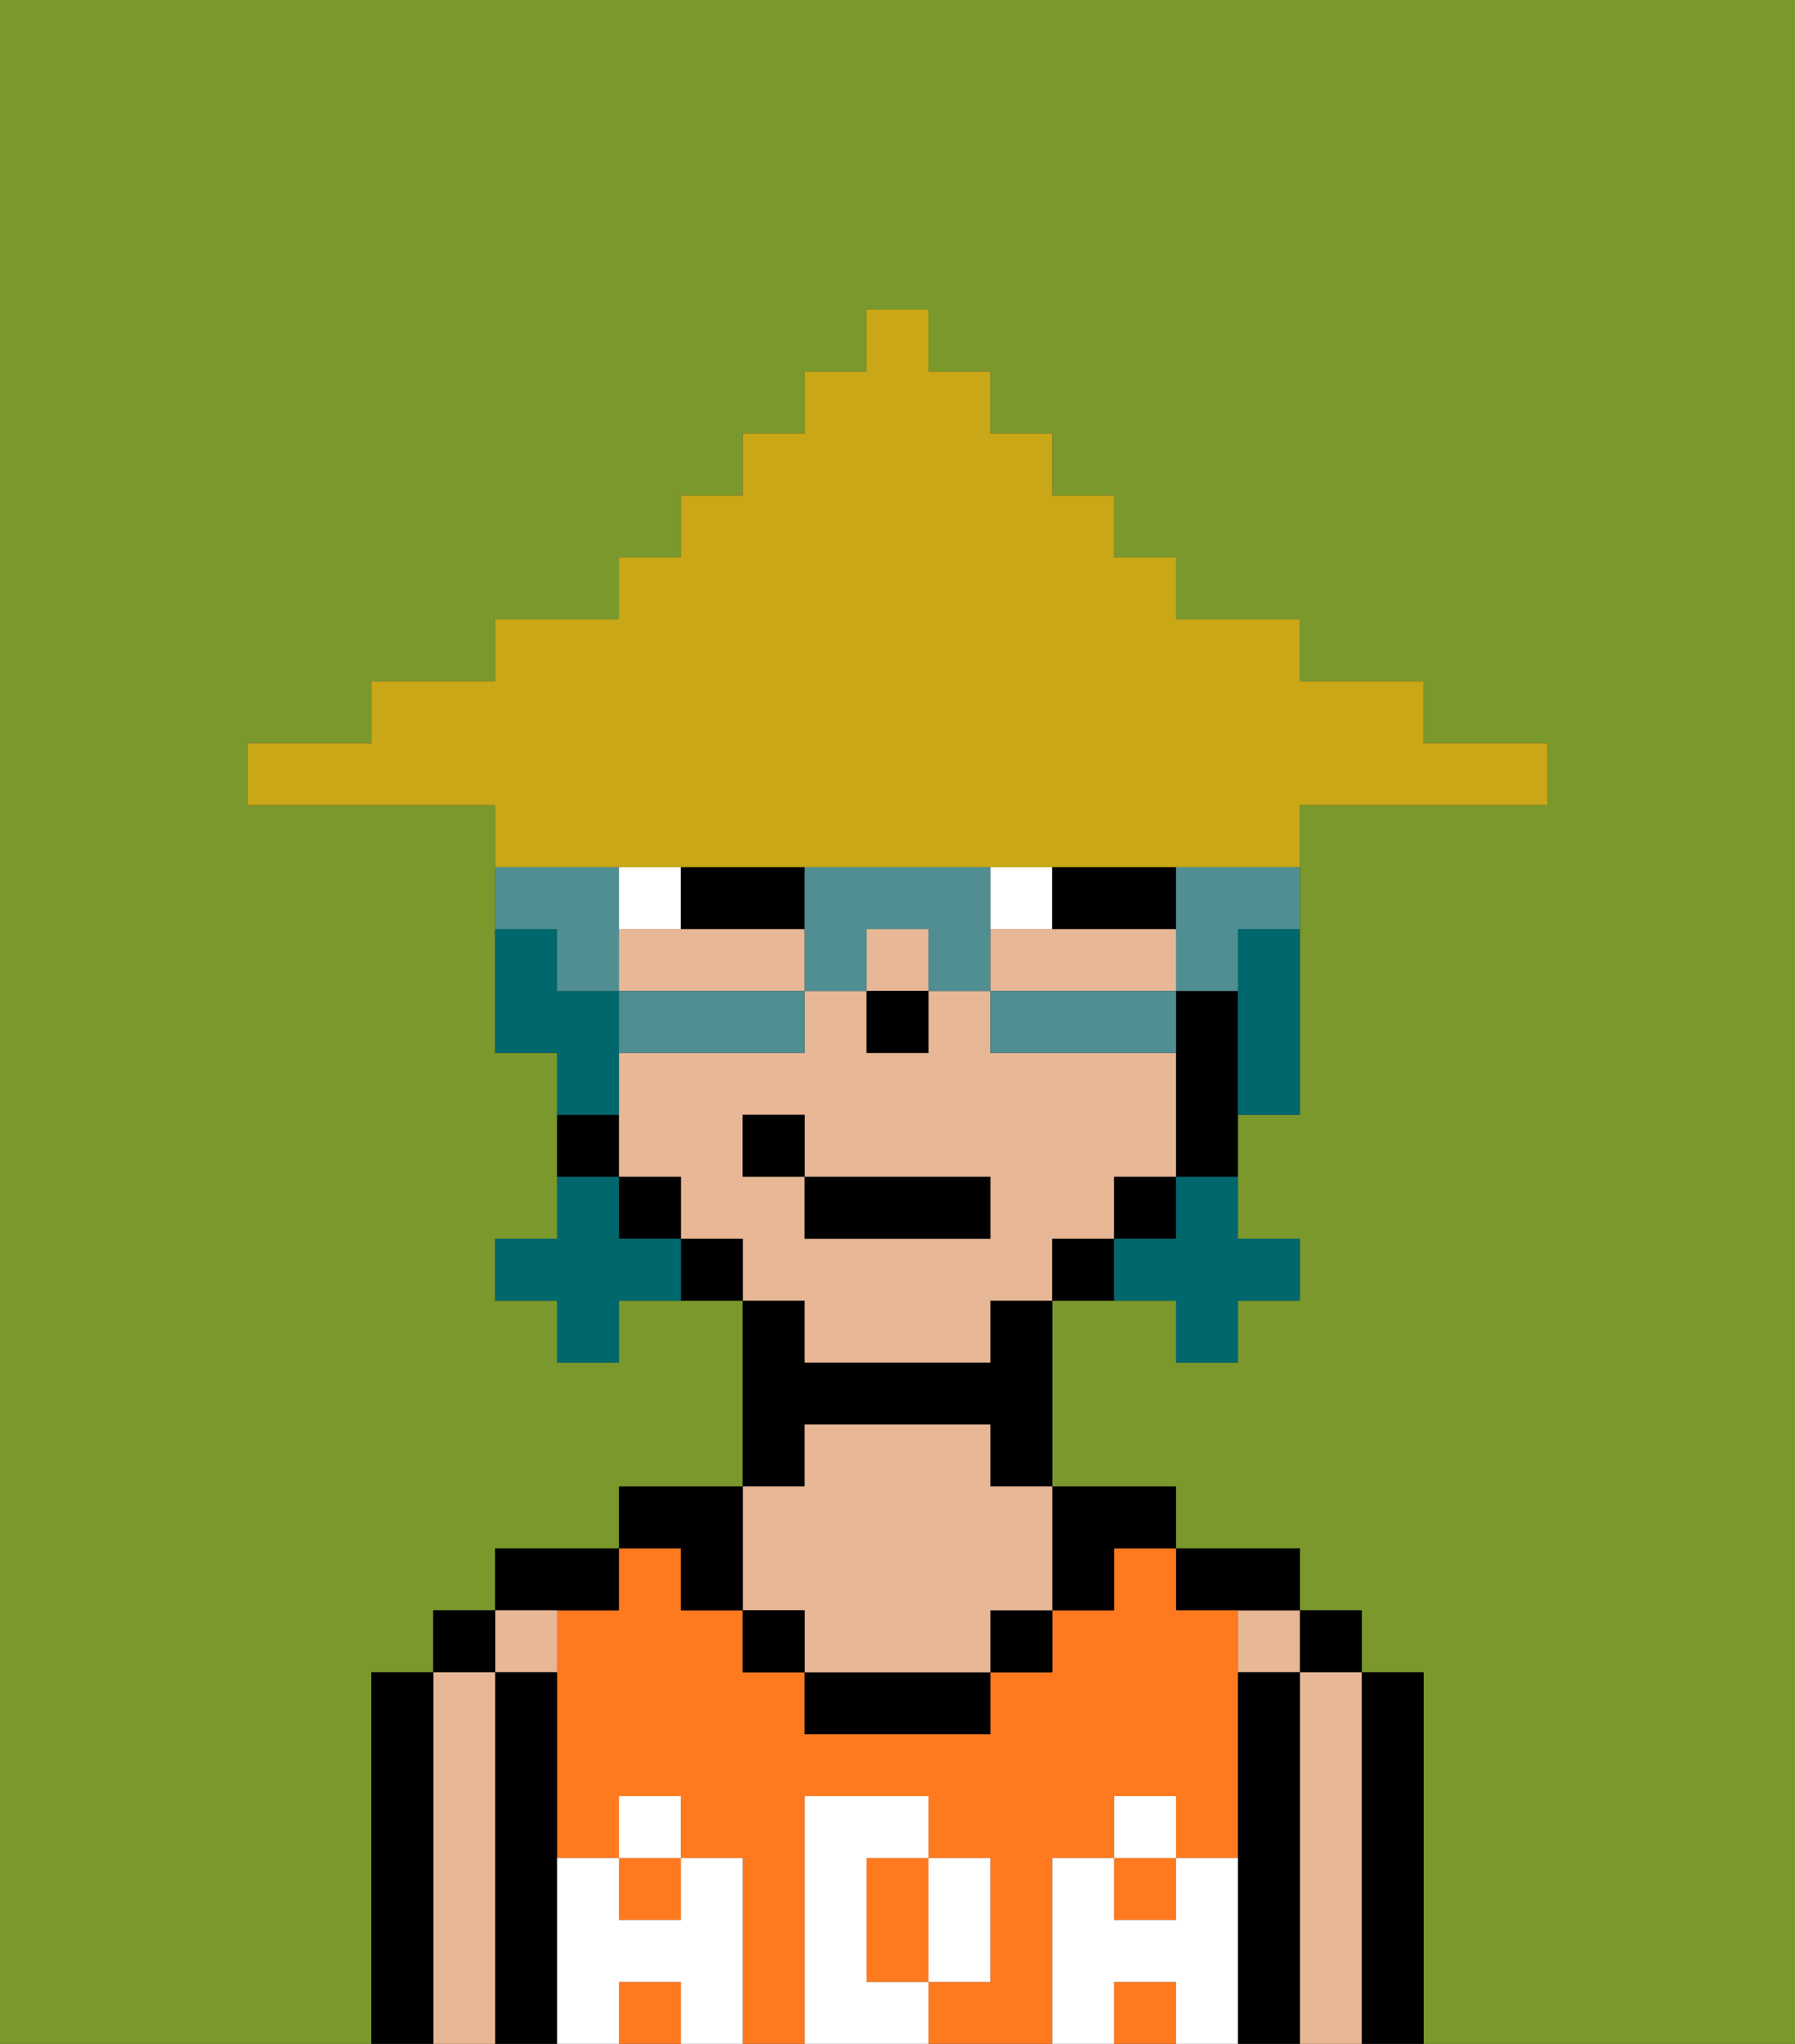 <svg xmlns="http://www.w3.org/2000/svg" viewBox="0 0 29 33"><rect x="0" y="0" width="29" height="33" fill="#333333" stroke="none"/><defs><style>polygon,rect,path{shape-rendering:crispedges;}.ca48-1{fill:#7a982c;}.ca48-2{fill:#000000;}.ca48-3{fill:#e8b795;}.ca48-4{fill:#ff791f;}.ca48-5{fill:#ffffff;}.ca48-6{fill:#ffffff;}.ca48-7{fill:#00686d;}.ca48-8{fill:#508e91;}.ca48-9{fill:#c9a717;}</style></defs><path class="ca48-1" d="M0,33H6V27H7V26H8V25h2V24h2V21H10v1H9V21H8V20H9V17H8V13H4V12H6V11H8V10h2V9h1V8h1V7h1V6h1V5h1V6h1V7h1V8h1V9h1v1h2v1h2v1h2v1H21v5H20v2h1v1H20v1H19V21H17v3h2v1h2v1h1v1h1v6h6V0H0Z"/><path class="ca48-2" d="M23,27H22v6h1V27Z"/><rect class="ca48-2" x="21" y="26" width="1" height="1"/><path class="ca48-3" d="M22,27H21v6h1V27Z"/><rect class="ca48-3" x="20" y="26" width="1" height="1"/><path class="ca48-2" d="M21,27H20v6h1V27Z"/><path class="ca48-2" d="M20,26h1V25H19v1Z"/><rect class="ca48-4" x="18" y="32" width="1" height="1"/><rect class="ca48-4" x="18" y="30" width="1" height="1"/><path class="ca48-4" d="M17,30h1V29h1v1h1V26H19V25H18v1H17v1H16v1H13V27H12V26H11V25H10v1H9v4h1V29h1v1h1v3h1V29h2v1h1v2H15v1h2V30Z"/><rect class="ca48-4" x="10" y="30" width="1" height="1"/><path class="ca48-4" d="M14,31v1h1V30H14Z"/><rect class="ca48-4" x="10" y="32" width="1" height="1"/><path class="ca48-2" d="M18,26V25h1V24H17v2Z"/><rect class="ca48-2" x="16" y="26" width="1" height="1"/><path class="ca48-2" d="M13,27v1h3V27H13Z"/><path class="ca48-2" d="M13,23h3v1h1V21H16v1H13V21H12v3h1Z"/><path class="ca48-3" d="M13,26v1h3V26h1V24H16V23H13v1H12v2Z"/><rect class="ca48-2" x="12" y="26" width="1" height="1"/><path class="ca48-2" d="M11,26h1V24H10v1h1Z"/><path class="ca48-2" d="M10,26V25H8v1h2Z"/><path class="ca48-3" d="M9,27V26H8v1Z"/><path class="ca48-2" d="M9,30V27H8v6H9V30Z"/><rect class="ca48-2" x="7" y="26" width="1" height="1"/><path class="ca48-3" d="M8,27H7v6H8V27Z"/><path class="ca48-2" d="M7,27H6v6H7V27Z"/><path class="ca48-5" d="M20,30H19v1H18V30H17v3h1V32h1v1h1V30Z"/><rect class="ca48-5" x="18" y="29" width="1" height="1"/><path class="ca48-5" d="M16,32V30H15v2Z"/><path class="ca48-5" d="M14,32V30h1V29H13v4h2V32Z"/><path class="ca48-5" d="M12,30H11v1H10V30H9v3h1V32h1v1h1V30Z"/><rect class="ca48-5" x="10" y="29" width="1" height="1"/><rect class="ca48-3" x="14" y="15" width="1" height="1"/><path class="ca48-3" d="M19,16V15H16v1h3Z"/><path class="ca48-3" d="M13,22h3V21h1V20h1V19h1V17H16V16H15v1H14V16H13v1H10v2h1v1h1v1h1Zm-1-3V18h1v1h3v1H13V19Z"/><path class="ca48-3" d="M12,15H10v1h3V15Z"/><path class="ca48-2" d="M19,16v3h1V16Z"/><rect class="ca48-2" x="18" y="19" width="1" height="1"/><path class="ca48-2" d="M17,20v1h1V20Z"/><path class="ca48-2" d="M11,20v1h1V20Z"/><rect class="ca48-2" x="10" y="19" width="1" height="1"/><path class="ca48-2" d="M10,18H9v1h1Z"/><rect class="ca48-2" x="14" y="16" width="1" height="1"/><path class="ca48-6" d="M11,14H10v1h1Z"/><path class="ca48-6" d="M17,15V14H16v1Z"/><path class="ca48-2" d="M12,15h1V14H11v1Z"/><path class="ca48-2" d="M18,15h1V14H17v1Z"/><rect class="ca48-2" x="13" y="19" width="3" height="1"/><rect class="ca48-2" x="12" y="18" width="1" height="1"/><path class="ca48-7" d="M19,20H18v1h1v1h1V21h1V20H20V19H19Z"/><path class="ca48-7" d="M10,20V19H9v1H8v1H9v1h1V21h1V20Z"/><path class="ca48-7" d="M20,16v2h1V15H20Z"/><path class="ca48-7" d="M10,17V16H9V15H8v2H9v1h1Z"/><path class="ca48-8" d="M19,15v1h1V15h1V14H19Z"/><path class="ca48-8" d="M18,16H16v1h3V16Z"/><path class="ca48-8" d="M16,14H13v2h1V15h1v1h1V14Z"/><path class="ca48-8" d="M10,16v1h3V16H10Z"/><path class="ca48-8" d="M9,16h1V14H8v1H9Z"/><path class="ca48-9" d="M11,14H21V13h4V12H23V11H21V10H19V9H18V8H17V7H16V6H15V5H14V6H13V7H12V8H11V9H10v1H8v1H6v1H4v1H8v1h3Z"/></svg>